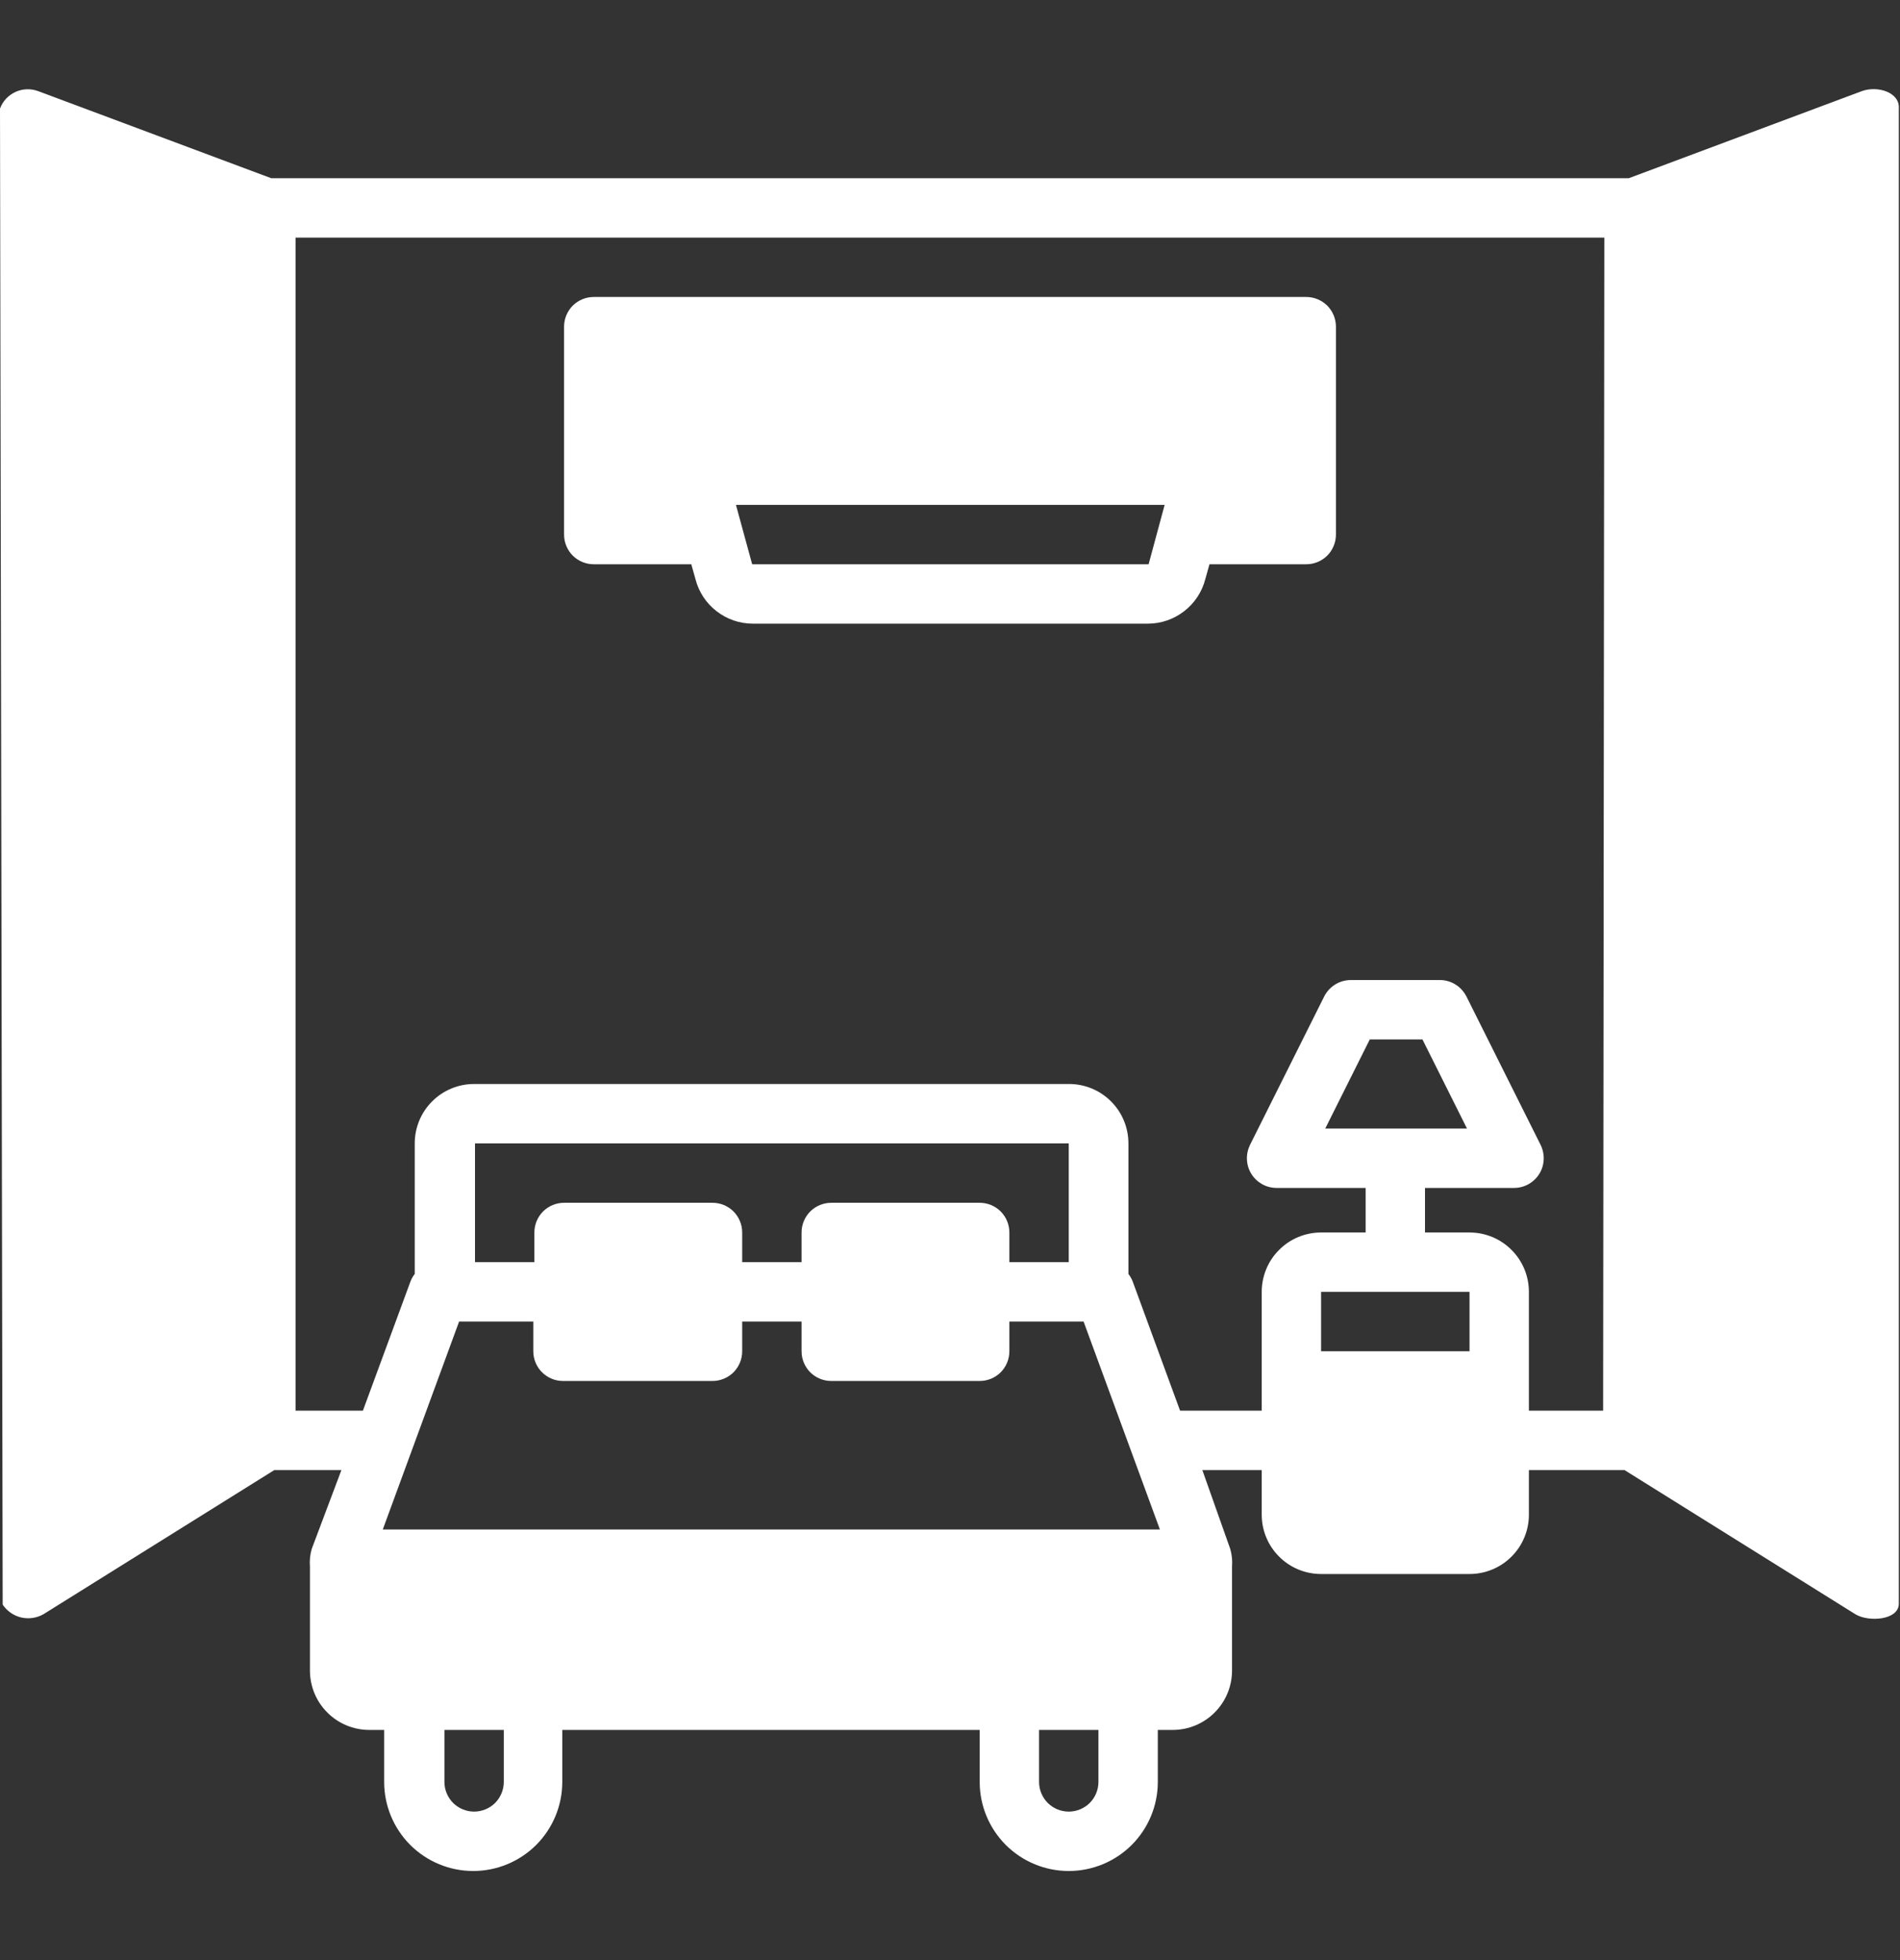 <svg width="32" height="33" viewBox="0 0 32 33" fill="none" xmlns="http://www.w3.org/2000/svg">
<rect x="0" y="0" width="32" height="33" fill="#333333" stroke="none"/>
<path d="M31.355 1.535L27.433 3H4.567L0.645 1.535C0.583 1.512 0.518 1.501 0.452 1.503C0.386 1.505 0.322 1.52 0.262 1.547C0.202 1.575 0.148 1.613 0.103 1.661C0.058 1.709 0.023 1.766 0 1.828L0.045 27.015C0.118 27.124 0.23 27.202 0.358 27.232C0.487 27.261 0.621 27.241 0.735 27.175L4.62 24.75H5.75L5.25 26.078C5.222 26.174 5.212 26.275 5.22 26.375V28.125C5.22 28.39 5.325 28.645 5.513 28.832C5.7 29.02 5.955 29.125 6.22 29.125H6.47V30C6.47 30.398 6.628 30.779 6.909 31.061C7.191 31.342 7.572 31.5 7.97 31.5C8.368 31.5 8.749 31.342 9.031 31.061C9.312 30.779 9.47 30.398 9.47 30V29.125H16.5V30C16.5 30.398 16.658 30.779 16.939 31.061C17.221 31.342 17.602 31.5 18 31.5C18.398 31.5 18.779 31.342 19.061 31.061C19.342 30.779 19.5 30.398 19.5 30V29.125H19.75C20.015 29.125 20.27 29.02 20.457 28.832C20.645 28.645 20.75 28.39 20.75 28.125V26.375C20.758 26.275 20.748 26.174 20.72 26.078L20.25 24.75H21.25V25.5C21.25 25.765 21.355 26.02 21.543 26.207C21.73 26.395 21.985 26.5 22.25 26.5H24.75C25.015 26.5 25.27 26.395 25.457 26.207C25.645 26.02 25.75 25.765 25.75 25.5V24.75H27.36L31.245 27.175C31.47 27.315 31.98 27.277 31.98 27V1.828C32 1.55 31.615 1.438 31.355 1.535ZM8.485 30C8.485 30.133 8.432 30.26 8.339 30.354C8.245 30.447 8.118 30.5 7.985 30.5C7.852 30.5 7.725 30.447 7.631 30.354C7.538 30.26 7.485 30.133 7.485 30V29.125H8.485V30ZM18.5 30C18.5 30.133 18.447 30.26 18.354 30.354C18.26 30.447 18.133 30.5 18 30.5C17.867 30.5 17.74 30.447 17.646 30.354C17.553 30.26 17.5 30.133 17.5 30V29.125H18.5V30ZM6.447 25.75L7.732 22.25H8.982V22.75C8.982 22.883 9.035 23.01 9.129 23.104C9.223 23.197 9.35 23.25 9.482 23.25H12C12.133 23.25 12.26 23.197 12.354 23.104C12.447 23.01 12.5 22.883 12.5 22.75V22.25H13.5V22.75C13.5 22.883 13.553 23.01 13.646 23.104C13.74 23.197 13.867 23.25 14 23.25H16.5C16.633 23.25 16.76 23.197 16.854 23.104C16.947 23.01 17 22.883 17 22.75V22.25H18.25L19.535 25.75H6.447ZM16.5 20.25H14C13.867 20.25 13.74 20.303 13.646 20.396C13.553 20.49 13.5 20.617 13.5 20.75V21.25H12.5V20.75C12.5 20.617 12.447 20.49 12.354 20.396C12.26 20.303 12.133 20.25 12 20.25H9.5C9.367 20.25 9.24 20.303 9.146 20.396C9.053 20.49 9 20.617 9 20.75V21.25H8V19.25H18V21.25H17V20.75C17 20.617 16.947 20.49 16.854 20.396C16.76 20.303 16.633 20.25 16.5 20.25ZM22.25 22.75V21.75H24.75V22.75H22.25ZM27 23.75H25.75V21.75C25.75 21.485 25.645 21.23 25.457 21.043C25.27 20.855 25.015 20.75 24.75 20.75H24V20H25.5C25.585 20 25.669 19.978 25.743 19.937C25.817 19.895 25.88 19.836 25.925 19.763C25.97 19.691 25.995 19.608 25.999 19.523C26.003 19.438 25.985 19.354 25.948 19.277L24.698 16.777C24.657 16.697 24.596 16.628 24.521 16.58C24.445 16.531 24.358 16.503 24.267 16.5H22.75C22.657 16.5 22.566 16.526 22.487 16.575C22.408 16.624 22.344 16.694 22.302 16.777L21.052 19.277C21.015 19.354 20.997 19.438 21.001 19.523C21.005 19.608 21.03 19.691 21.075 19.763C21.12 19.836 21.183 19.895 21.257 19.937C21.331 19.978 21.415 20 21.5 20H23V20.75H22.25C21.985 20.75 21.73 20.855 21.543 21.043C21.355 21.23 21.25 21.485 21.25 21.75V23.75H19.875L19.078 21.578C19.06 21.531 19.035 21.487 19.005 21.448V19.25C19.005 18.985 18.9 18.73 18.712 18.543C18.525 18.355 18.27 18.25 18.005 18.25H7.985C7.72 18.25 7.465 18.355 7.278 18.543C7.09 18.73 6.985 18.985 6.985 19.25V21.448C6.954 21.487 6.93 21.531 6.912 21.578L6.112 23.75H4.978V4H27.02L27 23.75ZM22.32 19L23.07 17.5H23.957L24.707 19H22.32Z" fill="white"/>
<path d="M10 9.5H11.643L11.713 9.75C11.768 9.965 11.893 10.155 12.068 10.29C12.243 10.426 12.458 10.5 12.68 10.5H19.332C19.554 10.5 19.769 10.426 19.944 10.29C20.119 10.155 20.245 9.965 20.3 9.75L20.37 9.5H22C22.133 9.5 22.26 9.447 22.354 9.354C22.447 9.26 22.5 9.133 22.5 9V5.5C22.5 5.367 22.447 5.24 22.354 5.146C22.26 5.053 22.133 5 22 5H10C9.867 5 9.74 5.053 9.646 5.146C9.553 5.24 9.5 5.367 9.5 5.5V9C9.5 9.133 9.553 9.26 9.646 9.354C9.74 9.447 9.867 9.5 10 9.5ZM19.615 8.5L19.345 9.5H12.668L12.395 8.5H19.615Z" fill="white"/>
</svg>

